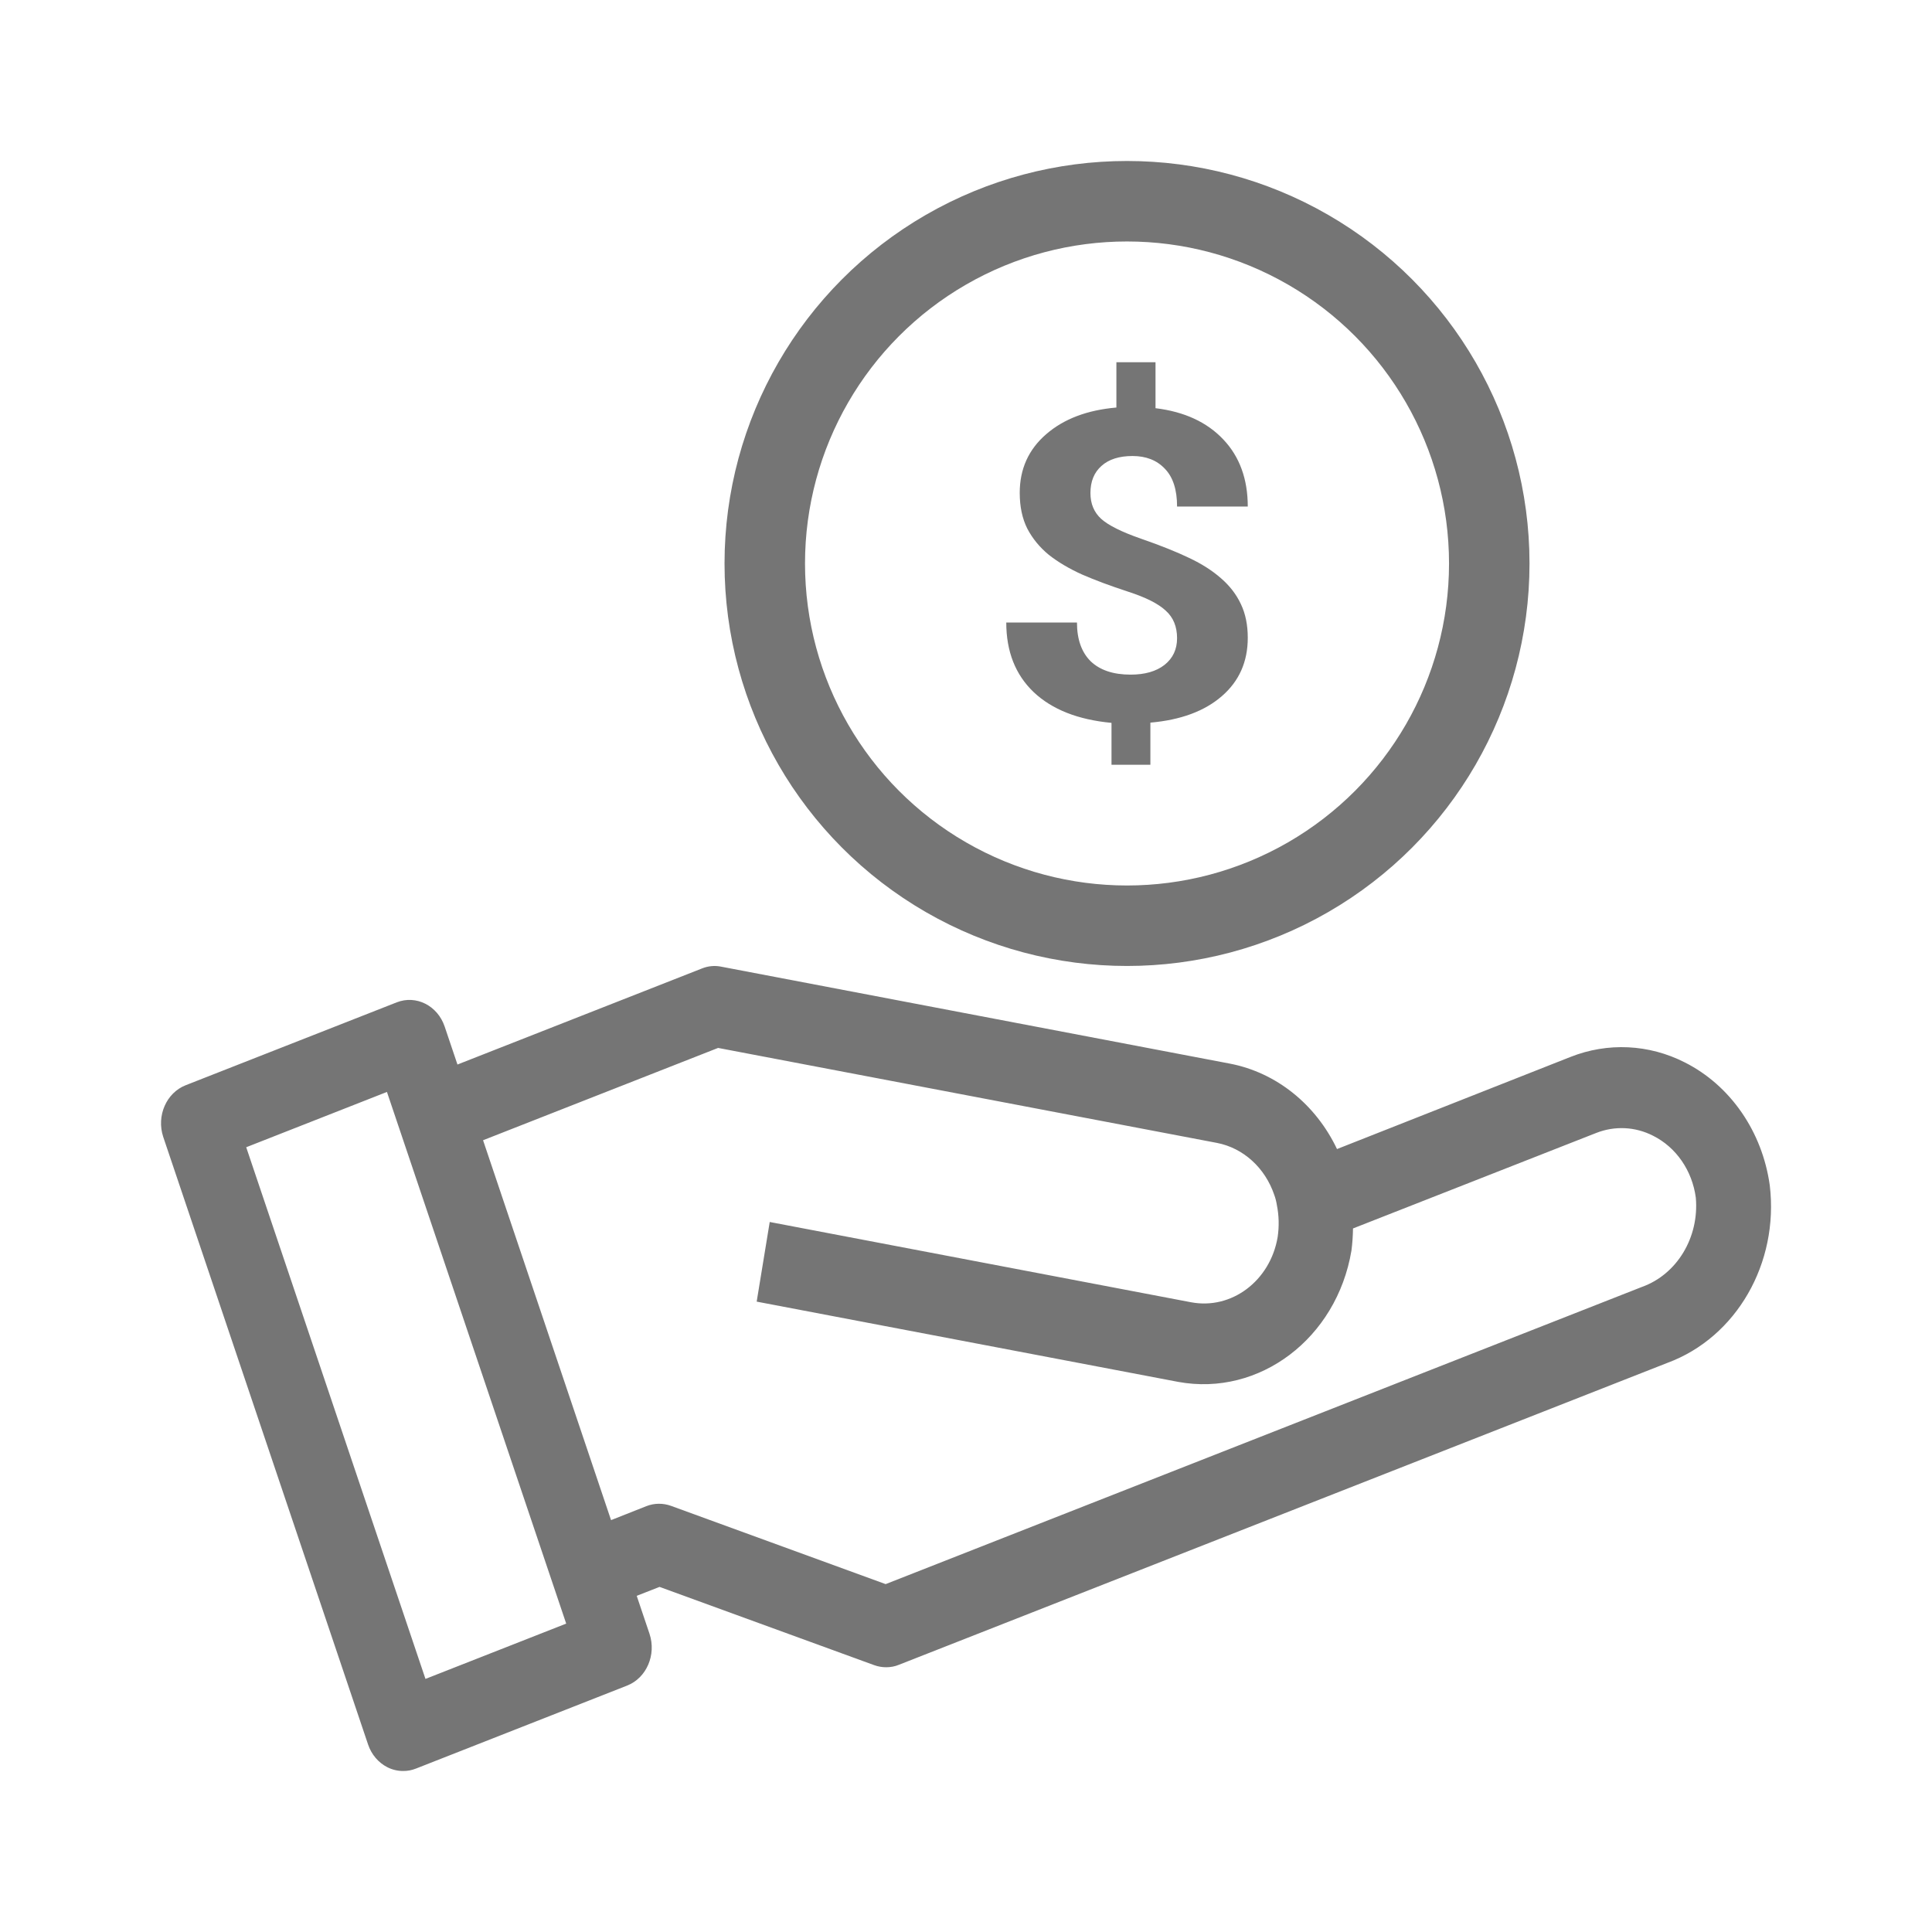 <svg width="32" height="32" viewBox="0 0 32 32" fill="none" xmlns="http://www.w3.org/2000/svg">
<path d="M3.075 17.975L6.571 16.602C6.893 16.476 7.248 16.656 7.365 17.003L7.577 17.632L11.626 16.041C11.727 16 11.838 15.989 11.945 16.011L20.371 17.617C21.135 17.764 21.791 18.287 22.145 19.032L26.01 17.507C26.628 17.262 27.311 17.294 27.906 17.597C28.661 17.978 29.189 18.742 29.313 19.633C29.467 20.922 28.76 22.15 27.621 22.572L14.889 27.574C14.822 27.602 14.75 27.615 14.677 27.615C14.61 27.615 14.543 27.603 14.479 27.58L10.924 26.284L10.546 26.432L10.758 27.061C10.874 27.409 10.708 27.793 10.386 27.919L6.89 29.293C6.822 29.32 6.75 29.334 6.678 29.333C6.588 29.334 6.498 29.312 6.416 29.271C6.267 29.195 6.152 29.06 6.096 28.893L2.703 18.829C2.589 18.482 2.755 18.101 3.075 17.975ZM10.705 24.947C10.837 24.895 10.982 24.894 11.115 24.942L14.669 26.238L27.197 21.315C27.777 21.107 28.146 20.494 28.088 19.837C28.028 19.389 27.763 19.003 27.381 18.812C27.084 18.66 26.743 18.644 26.434 18.767L22.41 20.347C22.408 20.471 22.4 20.593 22.384 20.715C22.14 22.167 20.86 23.136 19.513 22.888L12.533 21.559L12.749 20.24L19.725 21.569C20.398 21.698 21.04 21.215 21.162 20.489C21.188 20.314 21.184 20.134 21.149 19.96C21.14 19.902 21.126 19.846 21.106 19.792C20.954 19.342 20.592 19.014 20.156 18.93L11.894 17.357L8.001 18.886L10.121 25.178L10.705 24.947ZM7.047 27.808L9.378 26.892L6.409 18.086L4.078 19.002L7.047 27.808Z" fill="#757575"/>
<circle cx="18.667" cy="9.333" r="6" stroke="#757575" stroke-width="1.333"/>
<path d="M19.496 10.571C19.496 10.379 19.434 10.227 19.309 10.115C19.188 10.001 18.98 9.895 18.685 9.8C18.391 9.704 18.137 9.609 17.923 9.516C17.71 9.42 17.526 9.311 17.372 9.19C17.221 9.066 17.102 8.921 17.015 8.755C16.932 8.589 16.89 8.392 16.89 8.163C16.89 7.768 17.036 7.444 17.328 7.192C17.619 6.939 18.007 6.792 18.491 6.75V6H19.139V6.761C19.617 6.819 19.991 6.992 20.262 7.279C20.532 7.564 20.667 7.935 20.667 8.39H19.496C19.496 8.11 19.428 7.901 19.293 7.763C19.161 7.623 18.982 7.553 18.758 7.553C18.537 7.553 18.365 7.608 18.244 7.717C18.122 7.825 18.061 7.975 18.061 8.166C18.061 8.344 18.121 8.486 18.239 8.594C18.358 8.701 18.578 8.811 18.9 8.923C19.224 9.035 19.49 9.142 19.698 9.242C19.906 9.34 20.082 9.453 20.225 9.579C20.368 9.703 20.478 9.845 20.553 10.006C20.629 10.165 20.667 10.351 20.667 10.564C20.667 10.961 20.524 11.283 20.237 11.531C19.951 11.779 19.557 11.925 19.054 11.969V12.667H18.41V11.973C17.856 11.921 17.426 11.752 17.121 11.464C16.818 11.175 16.667 10.79 16.667 10.311H17.838C17.838 10.589 17.914 10.803 18.065 10.953C18.219 11.1 18.439 11.174 18.726 11.174C18.963 11.174 19.151 11.12 19.289 11.012C19.427 10.902 19.496 10.755 19.496 10.571Z" fill="#757575"/>
</svg>
